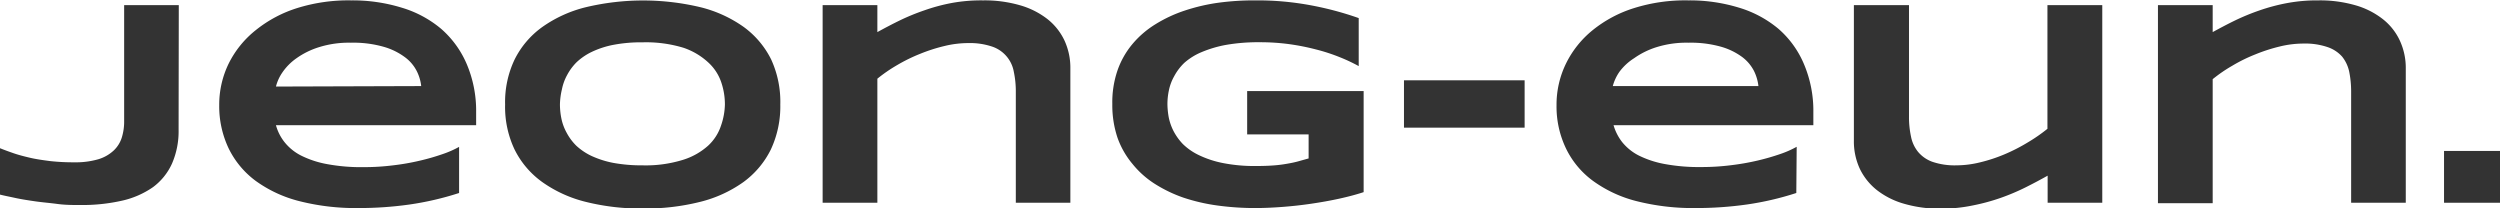 <svg id="레이어_1" data-name="레이어 1" xmlns="http://www.w3.org/2000/svg" viewBox="0 0 264 22"><defs><style>.cls-1{fill:#333;}</style></defs><title>logo_black</title><path class="cls-1" d="M18.86,14.65a8.54,8.54,0,0,1-.7,3.59,6.34,6.34,0,0,1-2,2.48,9.24,9.24,0,0,1-3.27,1.43,19,19,0,0,1-4.41.46c-.78,0-1.58,0-2.4-.11s-1.61-.17-2.37-.28S2.24,22,1.6,21.86.43,21.62,0,21.51v-4.9c.44.18.91.35,1.43.53s1.1.33,1.74.48,1.35.25,2.12.35a22.32,22.32,0,0,0,2.56.13,8.54,8.54,0,0,0,2.52-.32A4.11,4.11,0,0,0,12,16.86a3.19,3.19,0,0,0,.86-1.37,5.65,5.65,0,0,0,.25-1.73V1.5h5.77Z" transform="translate(0 -0.96)"/><path class="cls-1" d="M48.48,21.34a31.46,31.46,0,0,1-5.26,1.22,37.93,37.93,0,0,1-5.37.37,24.08,24.08,0,0,1-6.24-.73A13.47,13.47,0,0,1,27,20.06a9.38,9.38,0,0,1-2.85-3.42,10.36,10.36,0,0,1-1-4.57,9.89,9.89,0,0,1,1-4.4A10.42,10.42,0,0,1,27,4.15a13.33,13.33,0,0,1,4.39-2.34A18.12,18.12,0,0,1,37.09,1a17.6,17.6,0,0,1,5.33.77A11.62,11.62,0,0,1,46.58,4a10.28,10.28,0,0,1,2.7,3.71,12.6,12.6,0,0,1,1,5.07v1.4H29.14A5,5,0,0,0,30.07,16a5.3,5.3,0,0,0,1.75,1.4,10.21,10.21,0,0,0,2.72.89,19.51,19.51,0,0,0,3.85.32,24.66,24.66,0,0,0,3.12-.19,24.73,24.73,0,0,0,2.85-.5,23.31,23.31,0,0,0,2.39-.69,10.48,10.48,0,0,0,1.73-.76Zm-4-11.29A4.63,4.63,0,0,0,44,8.45,4.17,4.17,0,0,0,42.76,7a6.94,6.94,0,0,0-2.25-1.1,11.69,11.69,0,0,0-3.46-.43,10.52,10.52,0,0,0-3.36.47,8.39,8.39,0,0,0-2.38,1.17,5.88,5.88,0,0,0-1.49,1.5,4.61,4.61,0,0,0-.68,1.49Z" transform="translate(0 -0.96)"/><path class="cls-1" d="M82.4,12a10.74,10.74,0,0,1-1,4.75,9.43,9.43,0,0,1-2.9,3.44,13.43,13.43,0,0,1-4.58,2.09,23.8,23.8,0,0,1-6,.7,24,24,0,0,1-6.05-.7,13.53,13.53,0,0,1-4.6-2.09,9.32,9.32,0,0,1-2.93-3.44,10.47,10.47,0,0,1-1-4.75,10.44,10.44,0,0,1,1-4.75,9.32,9.32,0,0,1,2.93-3.44,13.53,13.53,0,0,1,4.6-2.09,26.09,26.09,0,0,1,12.09,0,13.43,13.43,0,0,1,4.58,2.09,9.43,9.43,0,0,1,2.9,3.44A10.71,10.71,0,0,1,82.4,12Zm-5.85,0a7.24,7.24,0,0,0-.38-2.33,5,5,0,0,0-1.35-2.09A7.26,7.26,0,0,0,72.16,6a13.58,13.58,0,0,0-4.29-.57,15.63,15.63,0,0,0-3.07.26,9.48,9.48,0,0,0-2.29.74,6.31,6.31,0,0,0-1.62,1.1,5.68,5.68,0,0,0-1,1.35,5.28,5.28,0,0,0-.55,1.51A7.41,7.41,0,0,0,59.13,12a7.53,7.53,0,0,0,.17,1.56A5.34,5.34,0,0,0,59.85,15a5.63,5.63,0,0,0,1,1.34,6.29,6.29,0,0,0,1.62,1.09,10,10,0,0,0,2.29.73,16.44,16.44,0,0,0,3.07.26,13.27,13.27,0,0,0,4.29-.58,7.11,7.11,0,0,0,2.66-1.5,5,5,0,0,0,1.35-2.09A7.24,7.24,0,0,0,76.55,12Z" transform="translate(0 -0.96)"/><path class="cls-1" d="M107.27,22.37V10.67a9.89,9.89,0,0,0-.21-2.12,3.43,3.43,0,0,0-2.29-2.67,7.35,7.35,0,0,0-2.55-.37,10.6,10.6,0,0,0-2.49.31,17.59,17.59,0,0,0-2.58.83,17.81,17.81,0,0,0-2.44,1.2,16.13,16.13,0,0,0-2.06,1.42v13.1H86.87V1.5h5.78V4.35c.73-.4,1.5-.81,2.32-1.21a23.11,23.11,0,0,1,2.62-1.08,19.74,19.74,0,0,1,2.94-.79A17.41,17.41,0,0,1,103.82,1a13.44,13.44,0,0,1,3.87.51,8.49,8.49,0,0,1,2.9,1.45,6.3,6.3,0,0,1,1.81,2.26,6.87,6.87,0,0,1,.63,3V22.37Z" transform="translate(0 -0.96)"/><path class="cls-1" d="M132.63,1a30.65,30.65,0,0,1,5.85.53,33.78,33.78,0,0,1,5,1.34V7.94a17.88,17.88,0,0,0-2-.94A19.22,19.22,0,0,0,139,6.19a24.32,24.32,0,0,0-2.8-.56,22.72,22.72,0,0,0-3.15-.21,19.7,19.7,0,0,0-3.58.28,12.39,12.39,0,0,0-2.62.78,6.53,6.53,0,0,0-1.8,1.13A5.61,5.61,0,0,0,124,9a5.06,5.06,0,0,0-.56,1.48,7,7,0,0,0-.16,1.48,8.51,8.51,0,0,0,.13,1.35,5.62,5.62,0,0,0,.5,1.46,5.94,5.94,0,0,0,1,1.4,6.28,6.28,0,0,0,1.71,1.18,10.57,10.57,0,0,0,2.53.83,17.17,17.17,0,0,0,3.52.31q1,0,1.8-.06a13.22,13.22,0,0,0,1.39-.17c.42-.07.82-.15,1.19-.25l1.14-.32V15.15H131.7V10.58H144V21.25q-1.16.38-2.58.69c-.95.21-1.93.38-2.94.53s-2,.26-3.05.34-2,.12-2.88.12a29.26,29.26,0,0,1-4-.27,19.66,19.66,0,0,1-3.61-.84,14.54,14.54,0,0,1-3-1.45,9.69,9.69,0,0,1-2.35-2.1A8.94,8.94,0,0,1,118,15.48a10.81,10.81,0,0,1-.54-3.53A10.38,10.38,0,0,1,118,8.42a8.88,8.88,0,0,1,1.57-2.79A10,10,0,0,1,122,3.53a14.47,14.47,0,0,1,3.1-1.45,20,20,0,0,1,3.62-.84A28.4,28.4,0,0,1,132.63,1Z" transform="translate(0 -0.96)"/><path class="cls-1" d="M148.26,14.44v-5H161v5Z" transform="translate(0 -0.96)"/><path class="cls-1" d="M189.69,21.34a31.23,31.23,0,0,1-5.26,1.22,37.93,37.93,0,0,1-5.37.37,24.19,24.19,0,0,1-6.24-.73,13.42,13.42,0,0,1-4.6-2.14,9.19,9.19,0,0,1-2.85-3.42,10.23,10.23,0,0,1-1-4.57,9.89,9.89,0,0,1,1-4.4,10.45,10.45,0,0,1,2.81-3.52,13.23,13.23,0,0,1,4.39-2.34A18.06,18.06,0,0,1,178.3,1a17.71,17.71,0,0,1,5.34.77A11.71,11.71,0,0,1,187.8,4a10.14,10.14,0,0,1,2.69,3.71,12.6,12.6,0,0,1,1,5.07v1.4h-21.1a5.28,5.28,0,0,0,.93,1.81,5.41,5.41,0,0,0,1.75,1.4,10.34,10.34,0,0,0,2.72.89,19.62,19.62,0,0,0,3.86.32,24.66,24.66,0,0,0,3.12-.19,25.52,25.52,0,0,0,2.85-.5,24.07,24.07,0,0,0,2.39-.69,10.33,10.33,0,0,0,1.72-.76Zm-4-11.29a4.83,4.83,0,0,0-.47-1.6A4.31,4.31,0,0,0,184,7a7,7,0,0,0-2.24-1.1,11.78,11.78,0,0,0-3.46-.43,10.59,10.59,0,0,0-3.37.47,8.45,8.45,0,0,0-2.37,1.17A5.72,5.72,0,0,0,171,8.56a4.88,4.88,0,0,0-.69,1.49Z" transform="translate(0 -0.96)"/><path class="cls-1" d="M201.59,1.5V13.26a9.73,9.73,0,0,0,.21,2.11,3.66,3.66,0,0,0,.75,1.63,3.51,3.51,0,0,0,1.52,1.05,7.34,7.34,0,0,0,2.56.37,10.49,10.49,0,0,0,2.48-.32,16.56,16.56,0,0,0,2.58-.85A18.51,18.51,0,0,0,214.13,16a17.22,17.22,0,0,0,2.08-1.44V1.5H222V22.37h-5.77V19.51c-.73.41-1.5.82-2.32,1.23a23.17,23.17,0,0,1-2.62,1.11,21.41,21.41,0,0,1-2.94.8A16.63,16.63,0,0,1,205,23a13.56,13.56,0,0,1-3.88-.51,8.39,8.39,0,0,1-2.9-1.44,6.41,6.41,0,0,1-1.82-2.26,6.87,6.87,0,0,1-.63-3V1.5Z" transform="translate(0 -0.96)"/><path class="cls-1" d="M248.28,22.37V10.67a10.61,10.61,0,0,0-.2-2.12,3.8,3.8,0,0,0-.76-1.62,3.58,3.58,0,0,0-1.54-1,7.31,7.31,0,0,0-2.55-.37,10.6,10.6,0,0,0-2.49.31,17.86,17.86,0,0,0-2.57.83,16.75,16.75,0,0,0-2.44,1.2,15.58,15.58,0,0,0-2.07,1.42v13.1h-5.78V1.5h5.78V4.35c.73-.4,1.5-.81,2.32-1.21a23.9,23.9,0,0,1,2.62-1.08,20.21,20.21,0,0,1,3-.79A17.33,17.33,0,0,1,244.84,1a13.54,13.54,0,0,1,3.87.51,8.44,8.44,0,0,1,2.89,1.45,6.19,6.19,0,0,1,1.81,2.26,6.88,6.88,0,0,1,.64,3V22.37Z" transform="translate(0 -0.96)"/><path class="cls-1" d="M258.09,22.37V16.9H264v5.47Z" transform="translate(0 -0.96)"/></svg>